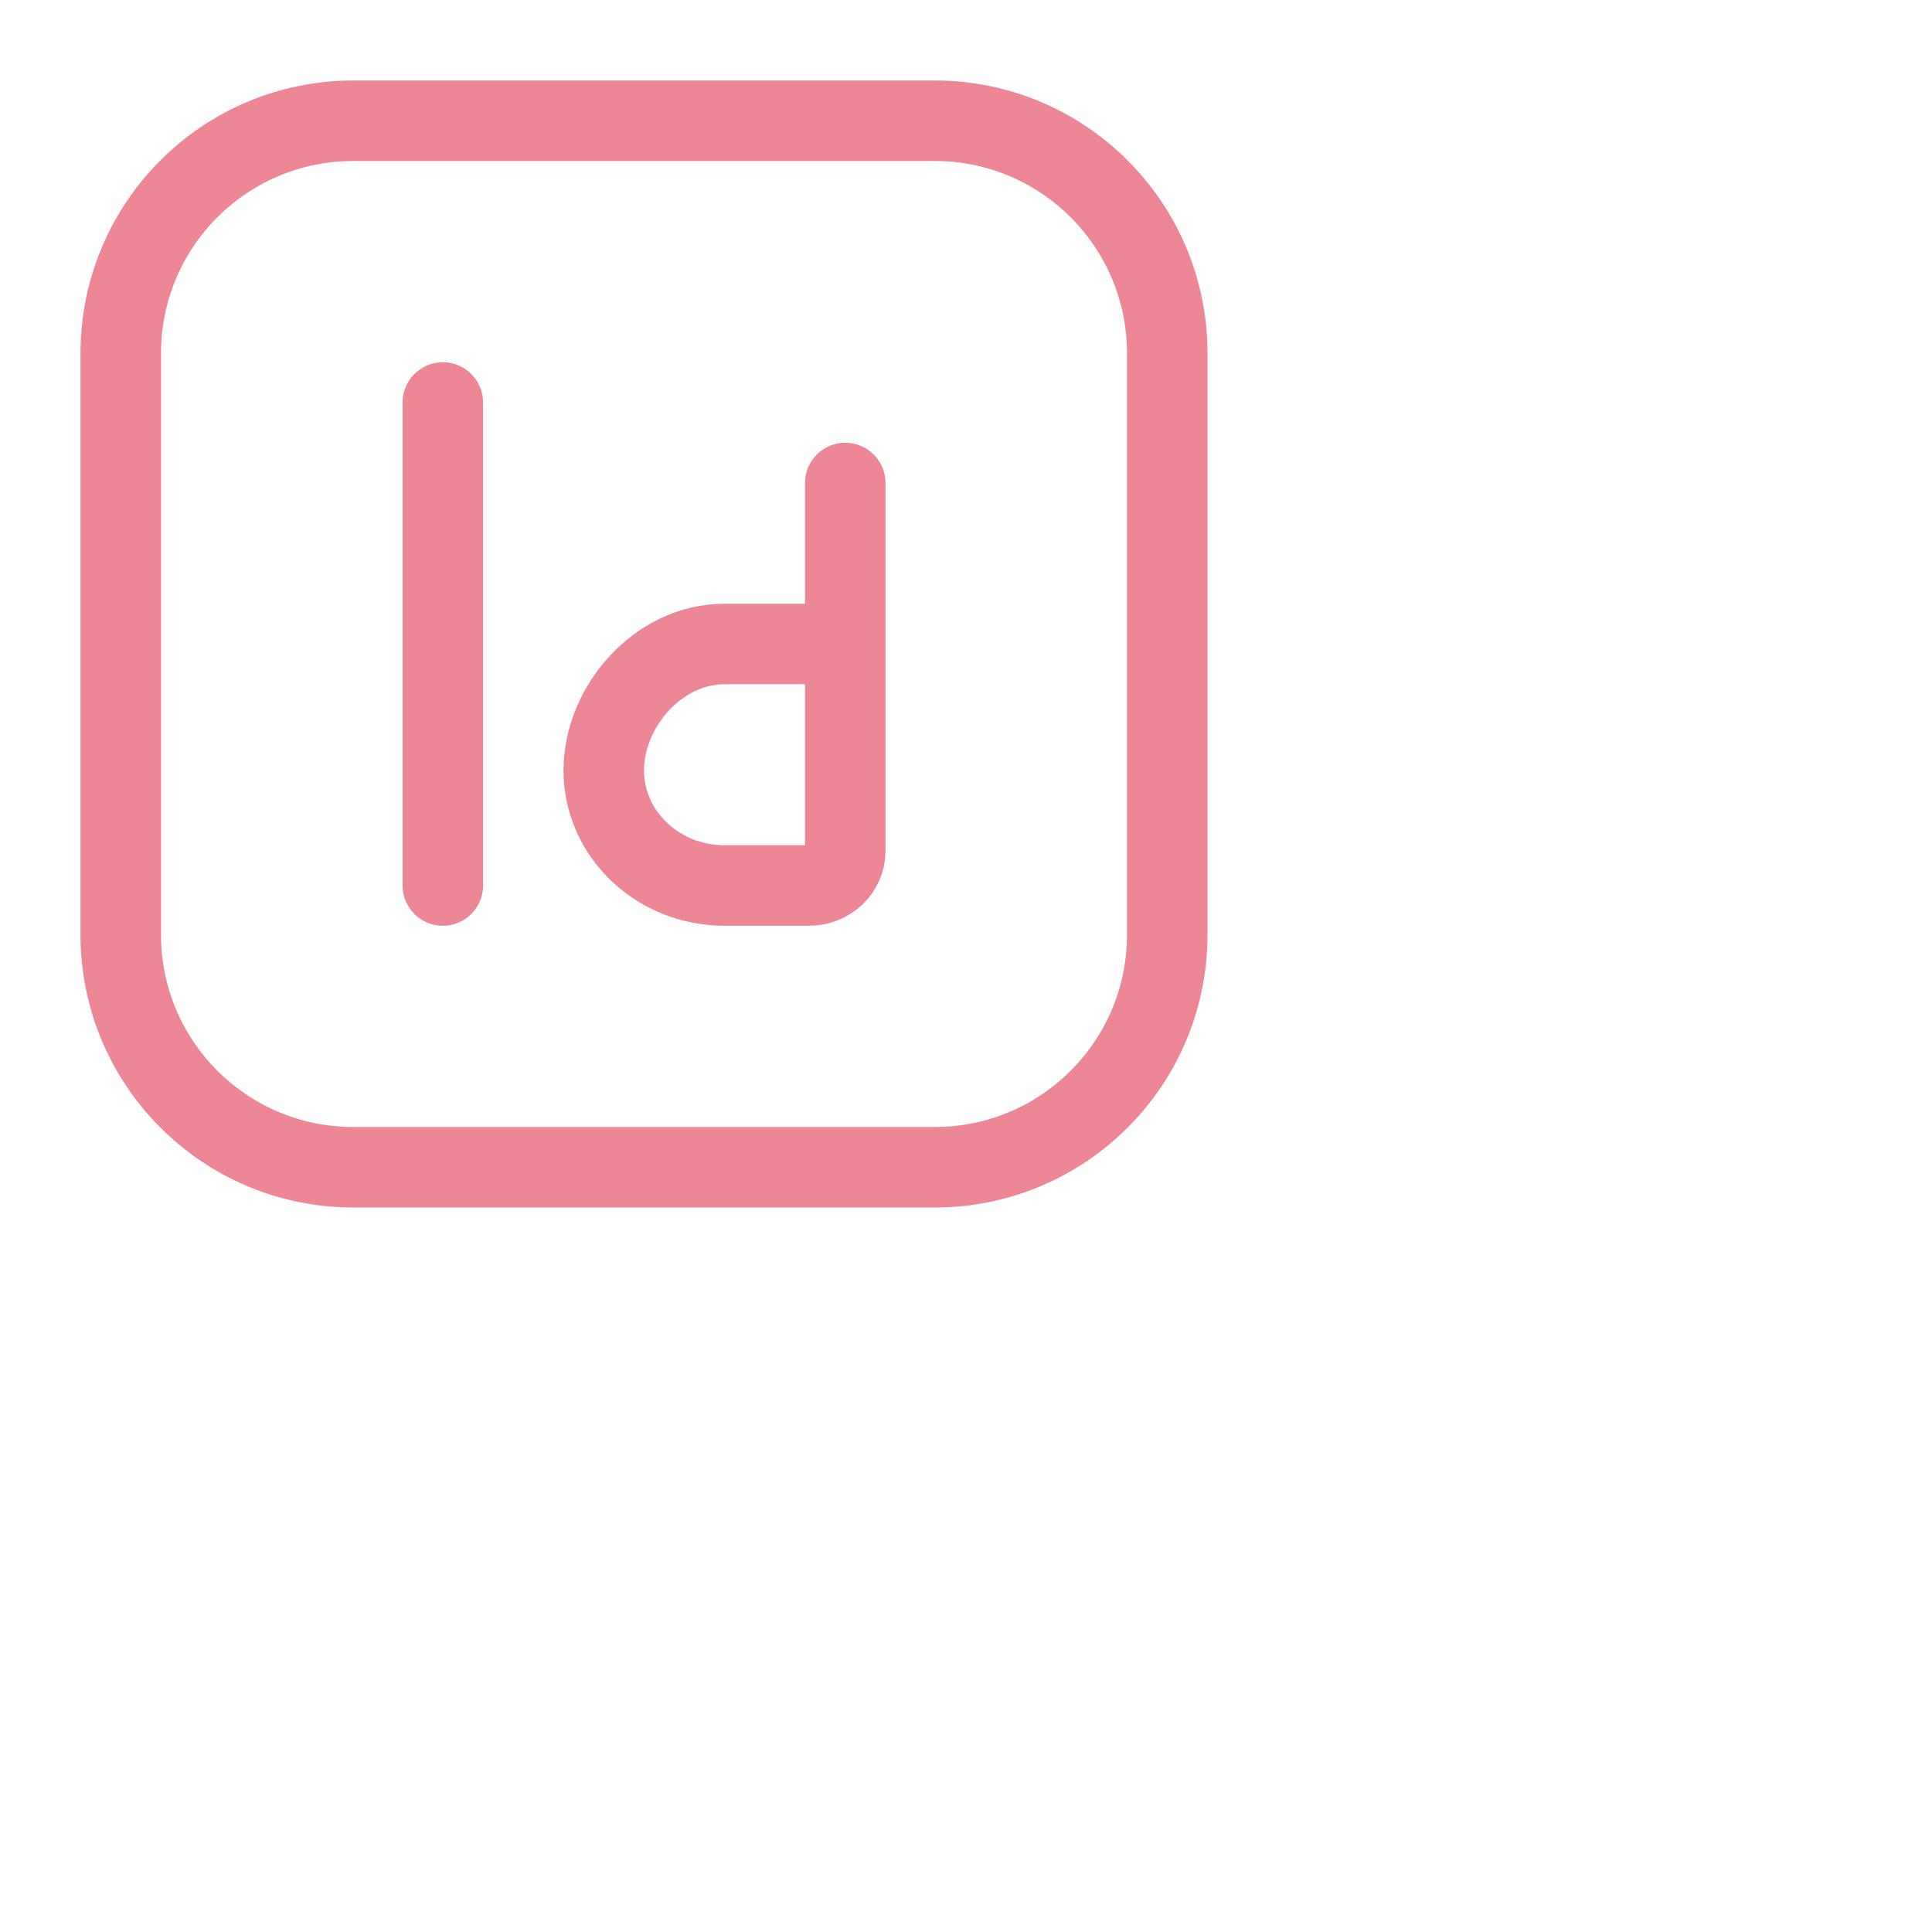 <svg viewBox="0 0 24 24" xmlns="http://www.w3.org/2000/svg"> <g fill="none" stroke="#ed8796" stroke-linecap="round" stroke-linejoin="round"> <path d="M 14.5,4.389 V 11.611 C 14.5,13.207 13.207,14.5 11.611,14.5 H 4.389 C 2.793,14.5 1.5,13.207 1.5,11.611 V 4.389 C 1.5,2.793 2.793,1.5 4.389,1.5 H 11.611 C 13.207,1.5 14.5,2.793 14.5,4.389 M 5.501,5 v 6" /> <path d="m 10.5,8 v 2.571 C 10.5,10.808 10.299,11 10.05,11 H 9 C 8.172,11 7.5,10.36 7.5,9.571 v 0 C 7.5,8.782 8.172,8 9,8 Z m 0,0 V 6" /> </g>
</svg>
